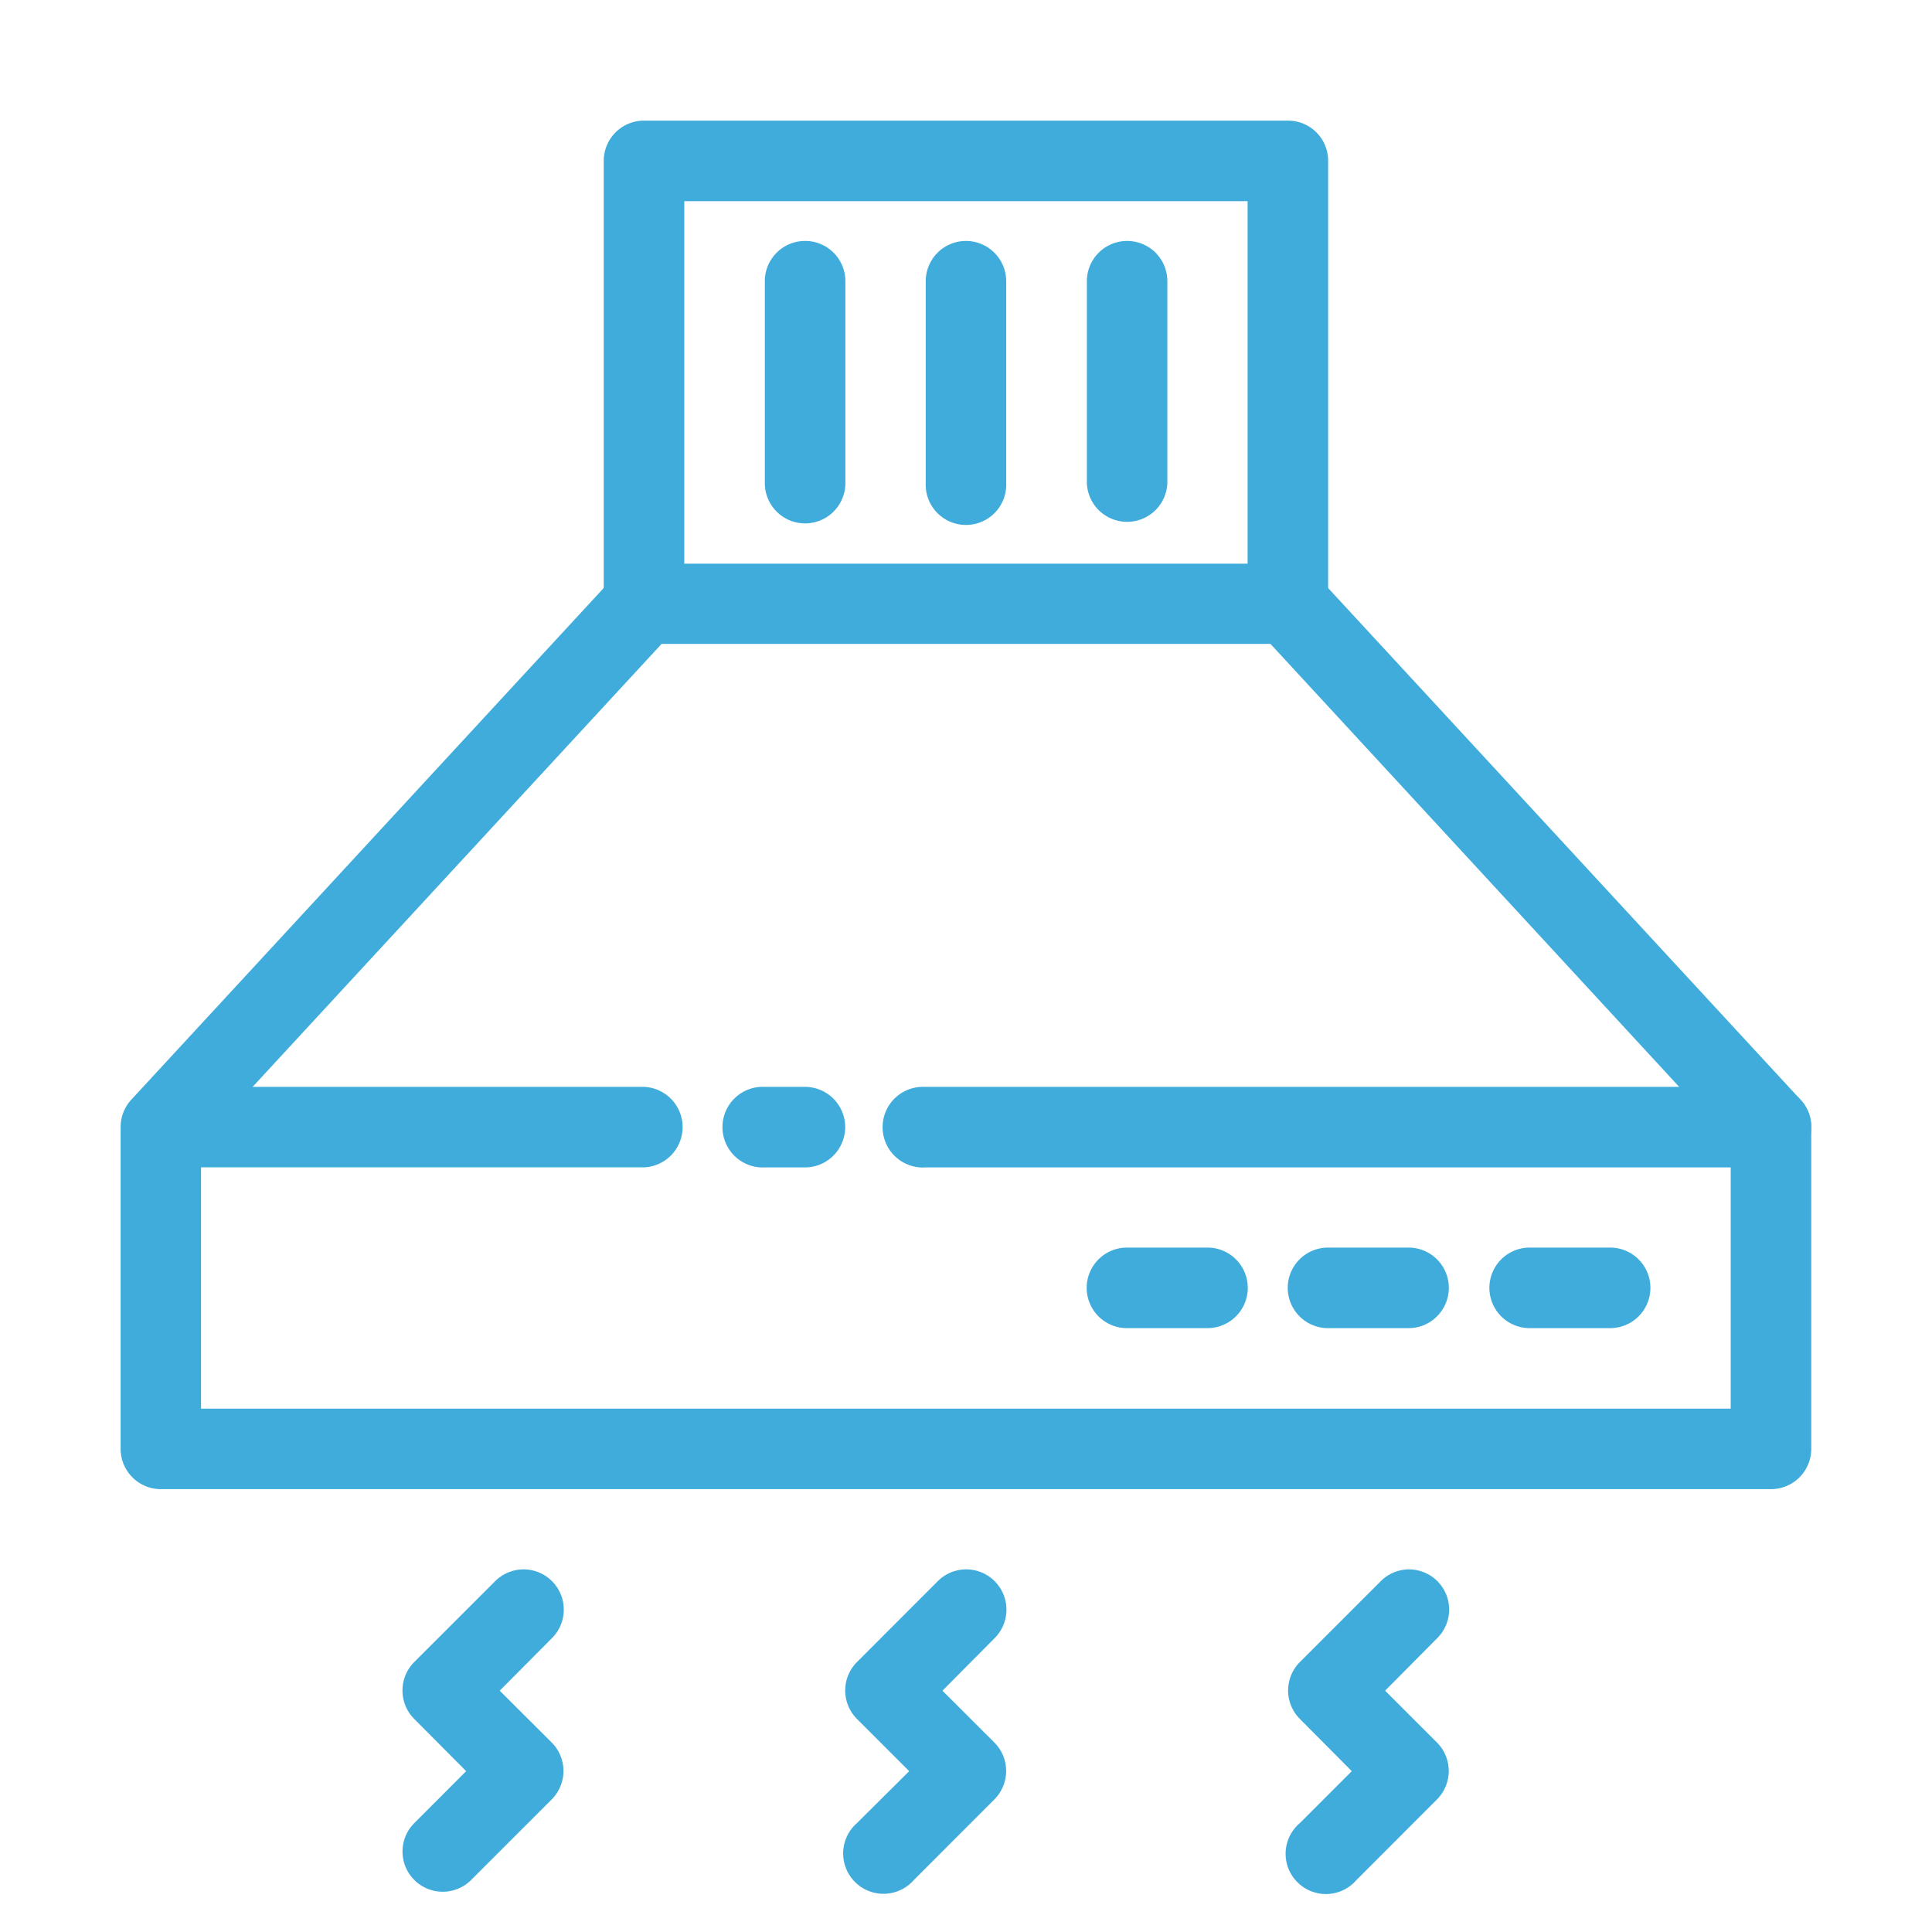 <svg width="32" height="32" fill="none" xmlns="http://www.w3.org/2000/svg"><path d="M10.6 9.336a.667.667 0 0 0-.423.211l-8.002 8.667a.667.667 0 0 0-.177.452v5.335a.667.667 0 0 0 .669.664h26.668a.667.667 0 0 0 .665-.664v-5.335a.666.666 0 0 0-.178-.452L21.82 9.547a.667.667 0 0 0-.487-.211h-10.67a.663.663 0 0 0-.063 0zm.36 1.329h10.083l7.623 8.262v4.405H3.33v-4.405l7.628-8.262z" fill="#3FACDC"/><path d="M3.268 18.002a.668.668 0 0 0 .064 1.333h7.333a.667.667 0 0 0 0-1.333H3.332a.683.683 0 0 0-.064 0zm9.332 0a.667.667 0 1 0 .068 1.334h.664a.667.667 0 1 0 0-1.334h-.664a.66.66 0 0 0-.069 0zm2.664 0a.668.668 0 1 0 .069 1.334h14.001a.666.666 0 1 0 0-1.334H15.333a.66.66 0 0 0-.069 0zm10.072 2.662a.666.666 0 1 0 0 1.334h1.333a.667.667 0 1 0 0-1.334h-1.333zm-3.34 0a.667.667 0 1 0 0 1.334h1.334a.667.667 0 1 0 0-1.334h-1.334zm-3.33 0a.667.667 0 1 0 0 1.334H20a.666.666 0 1 0 0-1.334h-1.334zM10.664 1.998a.666.666 0 0 0-.664.67V10h1.334V3.332h9.33V10h1.334V2.667a.664.664 0 0 0-.664-.669h-10.67z" fill="#3FACDC"/><path d="M13.322 3.991a.667.667 0 0 0-.654.675v3.336a.667.667 0 0 0 1.334 0V4.666a.666.666 0 0 0-.68-.675zm2.665 0a.667.667 0 0 0-.654.675v3.336a.667.667 0 1 0 1.333 0V4.666a.668.668 0 0 0-.679-.675zm2.669 0a.667.667 0 0 0-.654.675v3.336a.667.667 0 0 0 1.333 0V4.666a.666.666 0 0 0-.679-.675zm-2.667 22.003a.666.666 0 0 0-.463.202l-1.333 1.334a.667.667 0 0 0 0 .94l.866.866-.866.861a.668.668 0 1 0 .945.94l1.333-1.334a.667.667 0 0 0 0-.94l-.861-.86.861-.867a.667.667 0 0 0-.482-1.142zm7.331 0a.667.667 0 0 0-.457.202l-1.334 1.334a.667.667 0 0 0 0 .94l.861.866-.861.861a.665.665 0 0 0-.039.979.667.667 0 0 0 .979-.039l1.333-1.334a.667.667 0 0 0 0-.94l-.86-.86.86-.867a.666.666 0 0 0-.482-1.142zm-14.668 0a.667.667 0 0 0-.457.202L6.86 27.53a.667.667 0 0 0 0 .94l.861.866-.86.861a.666.666 0 1 0 .944.94l1.334-1.334a.667.667 0 0 0 0-.94l-.862-.86.862-.867a.667.667 0 0 0-.488-1.142z" fill="#3FACDC"/></svg>